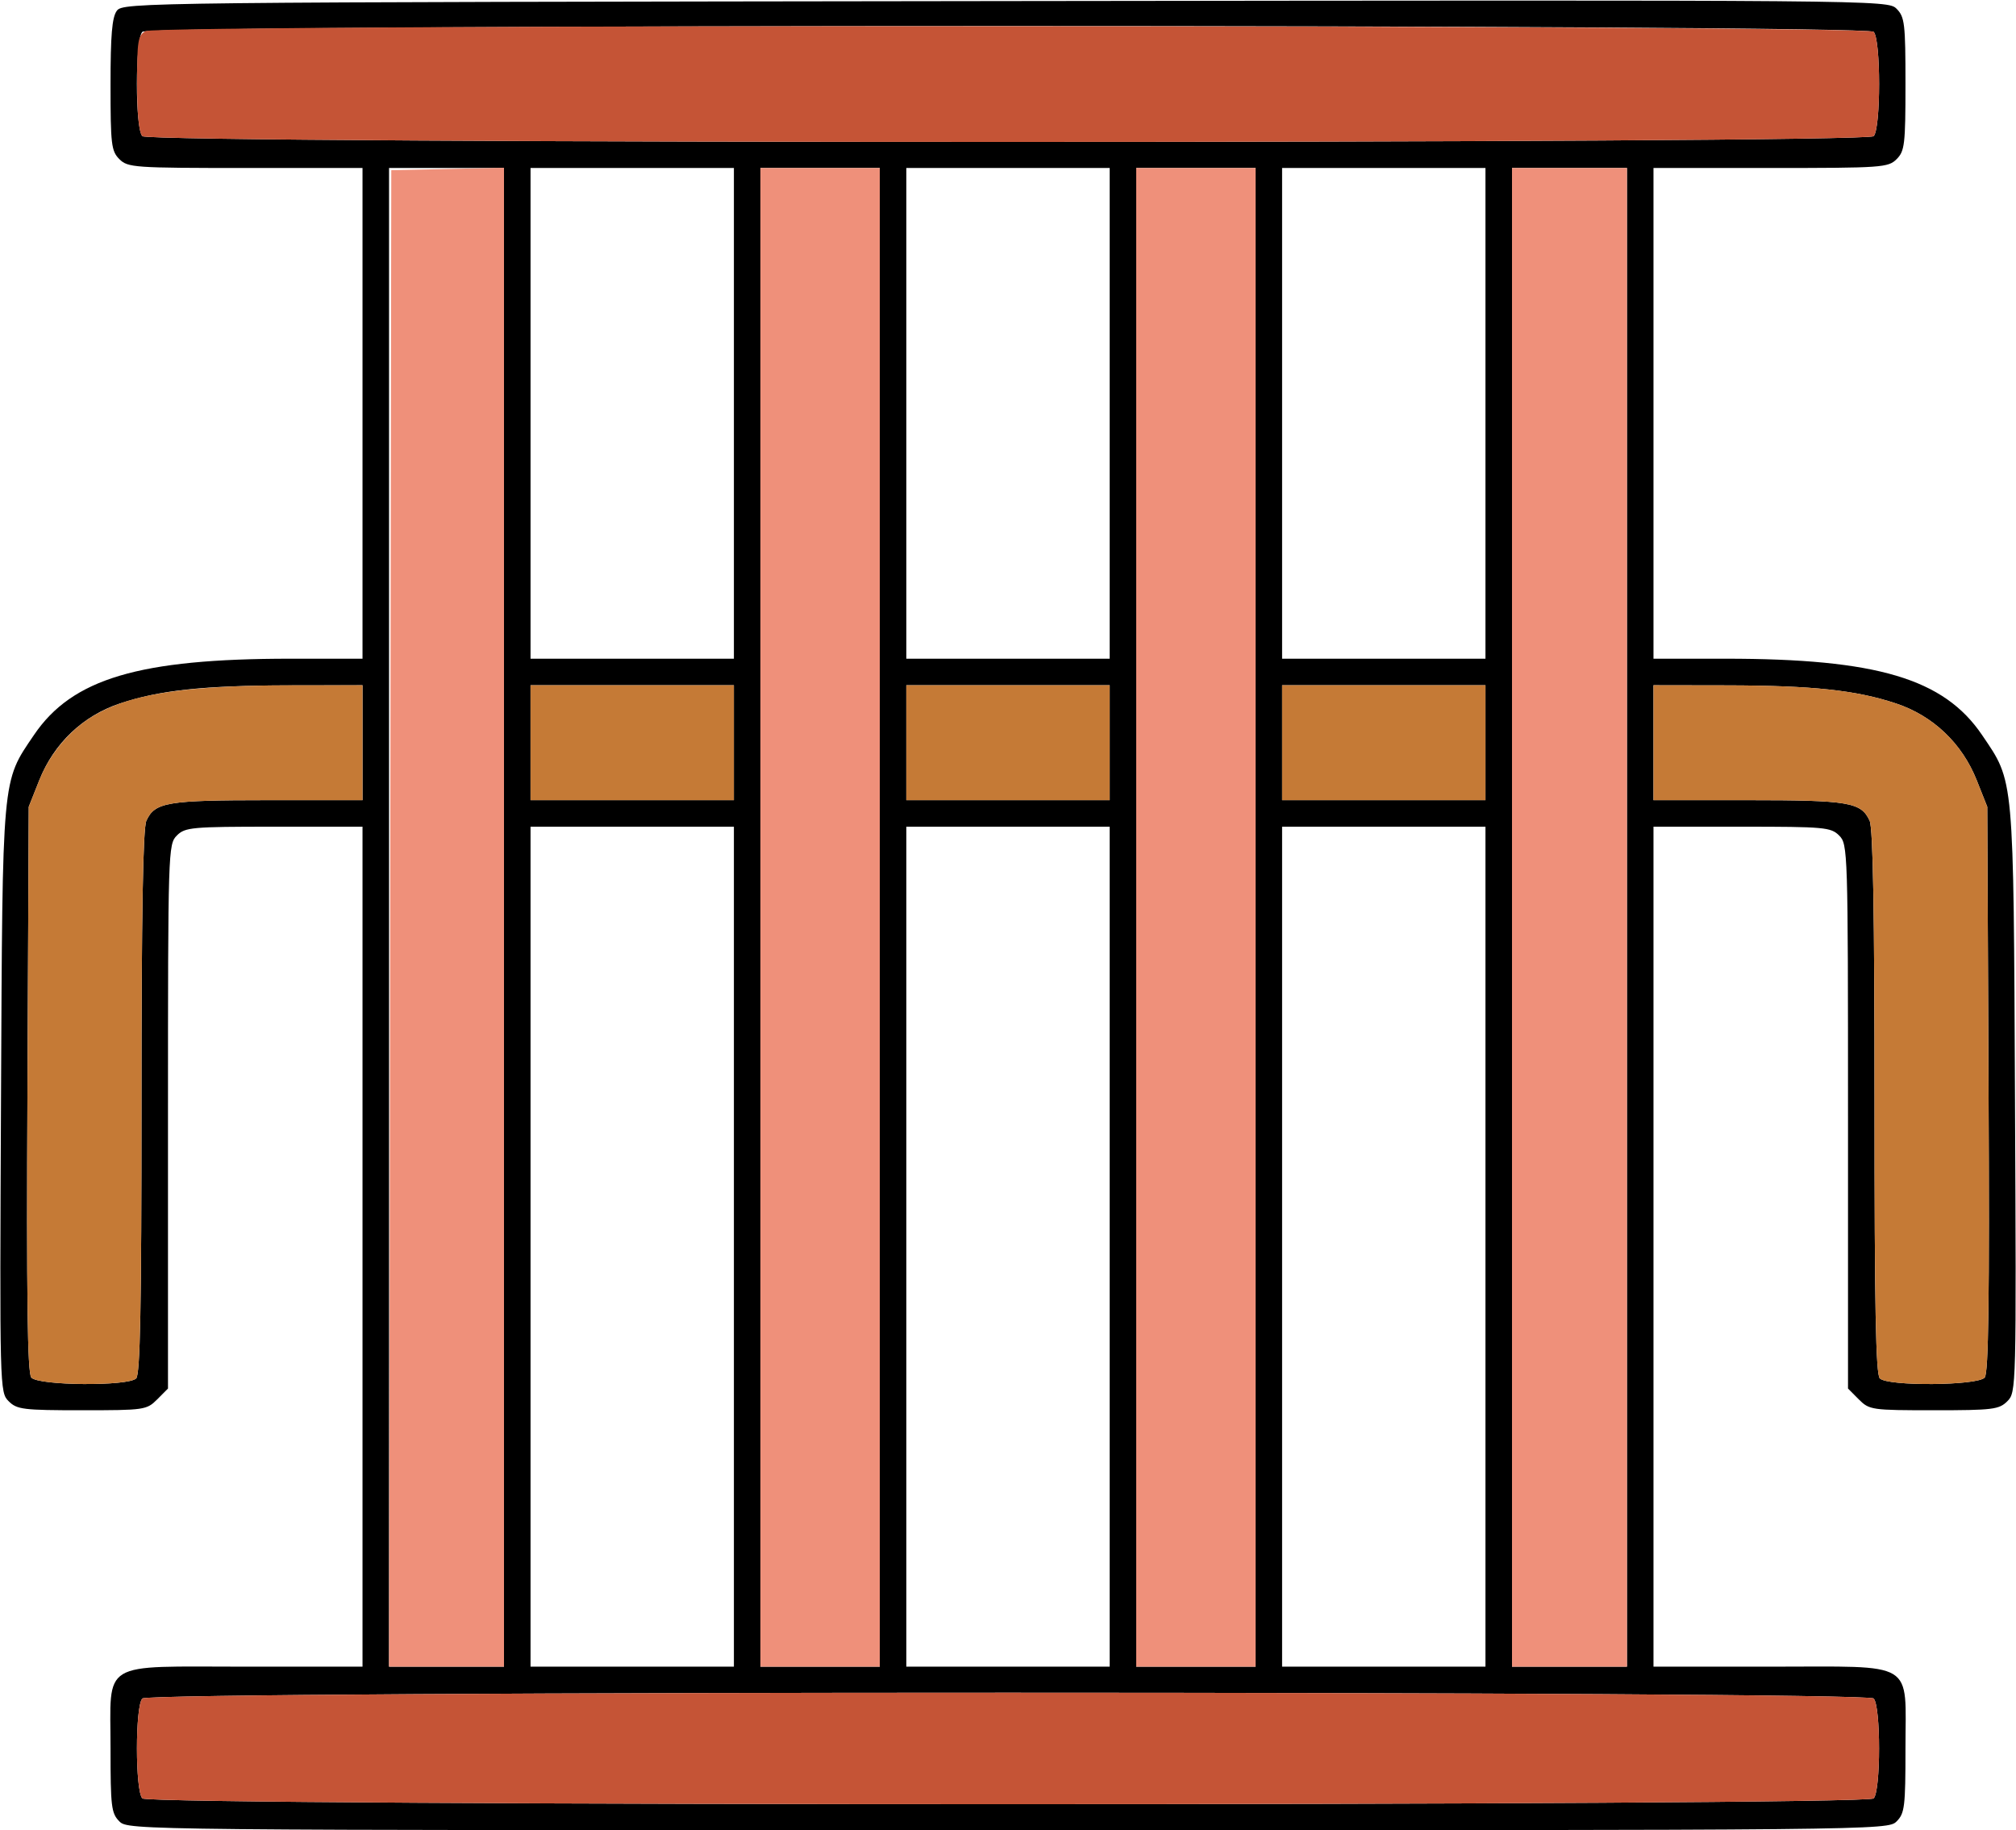<?xml version="1.0" encoding="UTF-8" standalone="no"?>
<!DOCTYPE svg PUBLIC "-//W3C//DTD SVG 1.1//EN"
"http://www.w3.org/Graphics/SVG/1.1/DTD/svg11.dtd">
<svg width="661px" height="600px"
xmlns="http://www.w3.org/2000/svg" version="1.1">
<g transform="translate(0000, 0000) scale(1, 1)">
<path fill="#000000" stroke="none" d="
M 39.14 597.10
C 36.50 594.46 36.24 592.28 36.24 573.19
C 36.24 543.99 32.28 546.38 80.45 546.38
L 118.86 546.38
L 118.86 408.70
L 118.86 271.01
L 89.87 271.01
C 62.81 271.01 60.69 271.20 57.98 273.91
C 55.14 276.75 55.08 278.74 55.08 366.01
L 55.08 455.20
L 51.53 458.77
C 48.07 462.22 47.34 462.32 26.89 462.32
C 7.60 462.32 5.55 462.07 2.84 459.36
C -0.09 456.43 -0.12 455.41 0.33 360.45
C 0.84 253.41 0.55 256.58 11.12 240.97
C 23.66 222.46 45.59 215.94 95.27 215.94
L 118.86 215.94
L 118.86 135.51
L 118.86 55.07
L 80.45 55.07
C 43.97 55.07 41.89 54.93 39.14 52.17
C 36.50 49.54 36.24 47.35 36.24 27.81
C 36.24 11.57 36.73 5.67 38.30 3.54
C 40.33 0.77 45.17 0.72 329.64 0.35
C 617.61 -0.01 618.95 -0.01 621.85 2.88
C 624.50 5.54 624.76 7.71 624.76 27.54
C 624.76 47.35 624.50 49.54 621.86 52.17
C 619.11 54.93 617.03 55.07 580.55 55.07
L 542.14 55.07
L 542.14 135.51
L 542.14 215.94
L 565.73 215.94
C 615.41 215.94 637.34 222.46 649.88 240.97
C 660.45 256.58 660.16 253.41 660.67 360.45
C 661.12 455.41 661.09 456.43 658.16 459.36
C 655.45 462.07 653.40 462.32 634.11 462.32
C 613.66 462.32 612.93 462.22 609.47 458.77
L 605.92 455.20
L 605.92 366.01
C 605.92 278.74 605.86 276.75 603.02 273.91
C 600.31 271.20 598.19 271.01 571.13 271.01
L 542.14 271.01
L 542.14 408.70
L 542.14 546.38
L 580.55 546.38
C 628.72 546.38 624.76 543.99 624.76 573.19
C 624.76 592.28 624.50 594.46 621.86 597.10
C 618.98 599.99 617.03 600.00 330.50 600.00
C 43.97 600.00 42.02 599.99 39.14 597.10
M 614.32 589.57
C 616.70 587.19 616.70 559.19 614.32 556.81
C 611.79 554.28 49.21 554.28 46.68 556.81
C 44.30 559.19 44.30 587.19 46.68 589.57
C 49.21 592.10 611.79 592.10 614.32 589.57
M 165.25 300.72
L 165.25 55.07
L 146.41 55.07
L 127.56 55.07
L 127.56 300.72
L 127.56 546.38
L 146.41 546.38
L 165.25 546.38
L 165.25 300.72
M 240.63 408.70
L 240.63 271.01
L 207.29 271.01
L 173.95 271.01
L 173.95 408.70
L 173.95 546.38
L 207.29 546.38
L 240.63 546.38
L 240.63 408.70
M 288.46 300.72
L 288.46 55.07
L 268.89 55.07
L 249.32 55.07
L 249.32 300.72
L 249.32 546.38
L 268.89 546.38
L 288.46 546.38
L 288.46 300.72
M 363.84 408.70
L 363.84 271.01
L 330.50 271.01
L 297.16 271.01
L 297.16 408.70
L 297.16 546.38
L 330.50 546.38
L 363.84 546.38
L 363.84 408.70
M 411.68 300.72
L 411.68 55.07
L 392.11 55.07
L 372.54 55.07
L 372.54 300.72
L 372.54 546.38
L 392.11 546.38
L 411.68 546.38
L 411.68 300.72
M 487.05 408.70
L 487.05 271.01
L 453.71 271.01
L 420.37 271.01
L 420.37 408.70
L 420.37 546.38
L 453.71 546.38
L 487.05 546.38
L 487.05 408.70
M 533.44 300.72
L 533.44 55.07
L 514.59 55.07
L 495.75 55.07
L 495.75 300.72
L 495.75 546.38
L 514.59 546.38
L 533.44 546.38
L 533.44 300.72
M 44.65 451.88
C 45.97 450.57 46.39 428.48 46.39 361.38
C 46.39 299.41 46.88 271.54 47.99 269.07
C 50.76 262.99 54.72 262.32 87.77 262.32
L 118.86 262.32
L 118.86 243.48
L 118.86 224.64
L 94.58 224.68
C 66.68 224.74 52.40 226.26 39.31 230.62
C 27.18 234.65 17.67 243.71 12.87 255.80
L 9.42 264.49
L 9.00 357.03
C 8.68 425.83 9.00 450.07 10.26 451.59
C 12.48 454.26 42.02 454.51 44.65 451.88
M 650.74 451.59
C 652.00 450.07 652.32 425.83 652.00 357.03
L 651.58 264.49
L 648.13 255.80
C 643.33 243.71 633.82 234.65 621.69 230.62
C 608.60 226.26 594.32 224.74 566.42 224.68
L 542.14 224.64
L 542.14 243.48
L 542.14 262.32
L 573.23 262.32
C 606.28 262.32 610.24 262.99 613.01 269.07
C 614.12 271.54 614.61 299.41 614.61 361.38
C 614.61 428.48 615.03 450.57 616.35 451.88
C 618.98 454.51 648.52 454.26 650.74 451.59
M 240.63 243.48
L 240.63 224.64
L 207.29 224.64
L 173.95 224.64
L 173.95 243.48
L 173.95 262.32
L 207.29 262.32
L 240.63 262.32
L 240.63 243.48
M 363.84 243.48
L 363.84 224.64
L 330.50 224.64
L 297.16 224.64
L 297.16 243.48
L 297.16 262.32
L 330.50 262.32
L 363.84 262.32
L 363.84 243.48
M 487.05 243.48
L 487.05 224.64
L 453.71 224.64
L 420.37 224.64
L 420.37 243.48
L 420.37 262.32
L 453.71 262.32
L 487.05 262.32
L 487.05 243.48
M 240.63 135.51
L 240.63 55.07
L 207.29 55.07
L 173.95 55.07
L 173.95 135.51
L 173.95 215.94
L 207.29 215.94
L 240.63 215.94
L 240.63 135.51
M 363.84 135.51
L 363.84 55.07
L 330.50 55.07
L 297.16 55.07
L 297.16 135.51
L 297.16 215.94
L 330.50 215.94
L 363.84 215.94
L 363.84 135.51
M 487.05 135.51
L 487.05 55.07
L 453.71 55.07
L 420.37 55.07
L 420.37 135.51
L 420.37 215.94
L 453.71 215.94
L 487.05 215.94
L 487.05 135.51
M 614.32 44.64
C 616.72 42.25 616.72 12.83 614.32 10.43
C 611.79 7.90 49.21 7.90 46.68 10.43
C 44.28 12.83 44.28 42.25 46.68 44.64
C 49.21 47.17 611.79 47.17 614.32 44.64"/>
<path fill="#c55436" stroke="none" d="
M 46.68 589.57
C 44.30 587.19 44.30 559.19 46.68 556.81
C 49.21 554.28 611.79 554.28 614.32 556.81
C 616.70 559.19 616.70 587.19 614.32 589.57
C 611.79 592.10 49.21 592.10 46.68 589.57"/>
<path fill="#c55436" stroke="none" d="
M 46.68 44.64
C 45.55 43.51 44.94 37.49 44.94 27.30
C 44.94 13.36 45.24 11.54 47.73 10.20
C 52.05 7.88 612.00 8.12 614.32 10.43
C 616.72 12.83 616.72 42.25 614.32 44.64
C 611.79 47.17 49.21 47.17 46.68 44.64"/>
<path fill="#ef907a" stroke="none" d="
M 127.92 301.09
L 128.29 55.80
L 146.77 55.39
L 165.25 54.99
L 165.25 300.68
L 165.25 546.38
L 146.41 546.38
L 127.55 546.38
L 127.92 301.09"/>
<path fill="#ef907a" stroke="none" d="
M 249.32 300.72
L 249.32 55.07
L 268.89 55.07
L 288.46 55.07
L 288.46 300.72
L 288.46 546.38
L 268.89 546.38
L 249.32 546.38
L 249.32 300.72"/>
<path fill="#ef907a" stroke="none" d="
M 372.54 300.72
L 372.54 55.07
L 392.11 55.07
L 411.68 55.07
L 411.68 300.72
L 411.68 546.38
L 392.11 546.38
L 372.54 546.38
L 372.54 300.72"/>
<path fill="#ef907a" stroke="none" d="
M 495.75 300.72
L 495.75 55.07
L 514.59 55.07
L 533.44 55.07
L 533.44 300.72
L 533.44 546.38
L 514.59 546.38
L 495.75 546.38
L 495.75 300.72"/>
<path fill="#c57a36" stroke="none" d="
M 10.26 451.59
C 9.00 450.07 8.68 425.83 9.00 357.03
L 9.42 264.49
L 12.87 255.80
C 15.13 250.12 18.70 244.78 23.19 240.41
C 35.20 228.68 53.72 224.67 96.03 224.65
L 118.86 224.64
L 118.86 243.48
L 118.86 262.32
L 87.77 262.32
C 54.72 262.32 50.76 262.99 47.99 269.07
C 46.88 271.54 46.39 299.41 46.39 361.38
C 46.39 428.48 45.97 450.57 44.65 451.88
C 42.02 454.51 12.48 454.26 10.26 451.59"/>
<path fill="#c57a36" stroke="none" d="
M 616.35 451.88
C 615.03 450.57 614.61 428.48 614.61 361.38
C 614.61 299.41 614.12 271.54 613.01 269.07
C 610.24 262.99 606.28 262.32 573.23 262.32
L 542.14 262.32
L 542.14 243.48
L 542.14 224.64
L 566.42 224.68
C 594.32 224.74 608.60 226.26 621.69 230.62
C 633.82 234.65 643.33 243.71 648.13 255.80
L 651.58 264.49
L 652.00 357.03
C 652.32 425.83 652.00 450.07 650.74 451.59
C 648.52 454.26 618.98 454.51 616.35 451.88"/>
<path fill="#c57a36" stroke="none" d="
M 173.95 243.48
L 173.95 224.64
L 207.29 224.64
L 240.63 224.64
L 240.63 243.48
L 240.63 262.32
L 207.29 262.32
L 173.95 262.32
L 173.95 243.48"/>
<path fill="#c57a36" stroke="none" d="
M 297.16 243.48
L 297.16 224.64
L 330.50 224.64
L 363.84 224.64
L 363.84 243.48
L 363.84 262.32
L 330.50 262.32
L 297.16 262.32
L 297.16 243.48"/>
<path fill="#c57a36" stroke="none" d="
M 420.37 243.48
L 420.37 224.64
L 453.71 224.64
L 487.05 224.64
L 487.05 243.48
L 487.05 262.32
L 453.71 262.32
L 420.37 262.32
L 420.37 243.48"/>
</g>
</svg>
